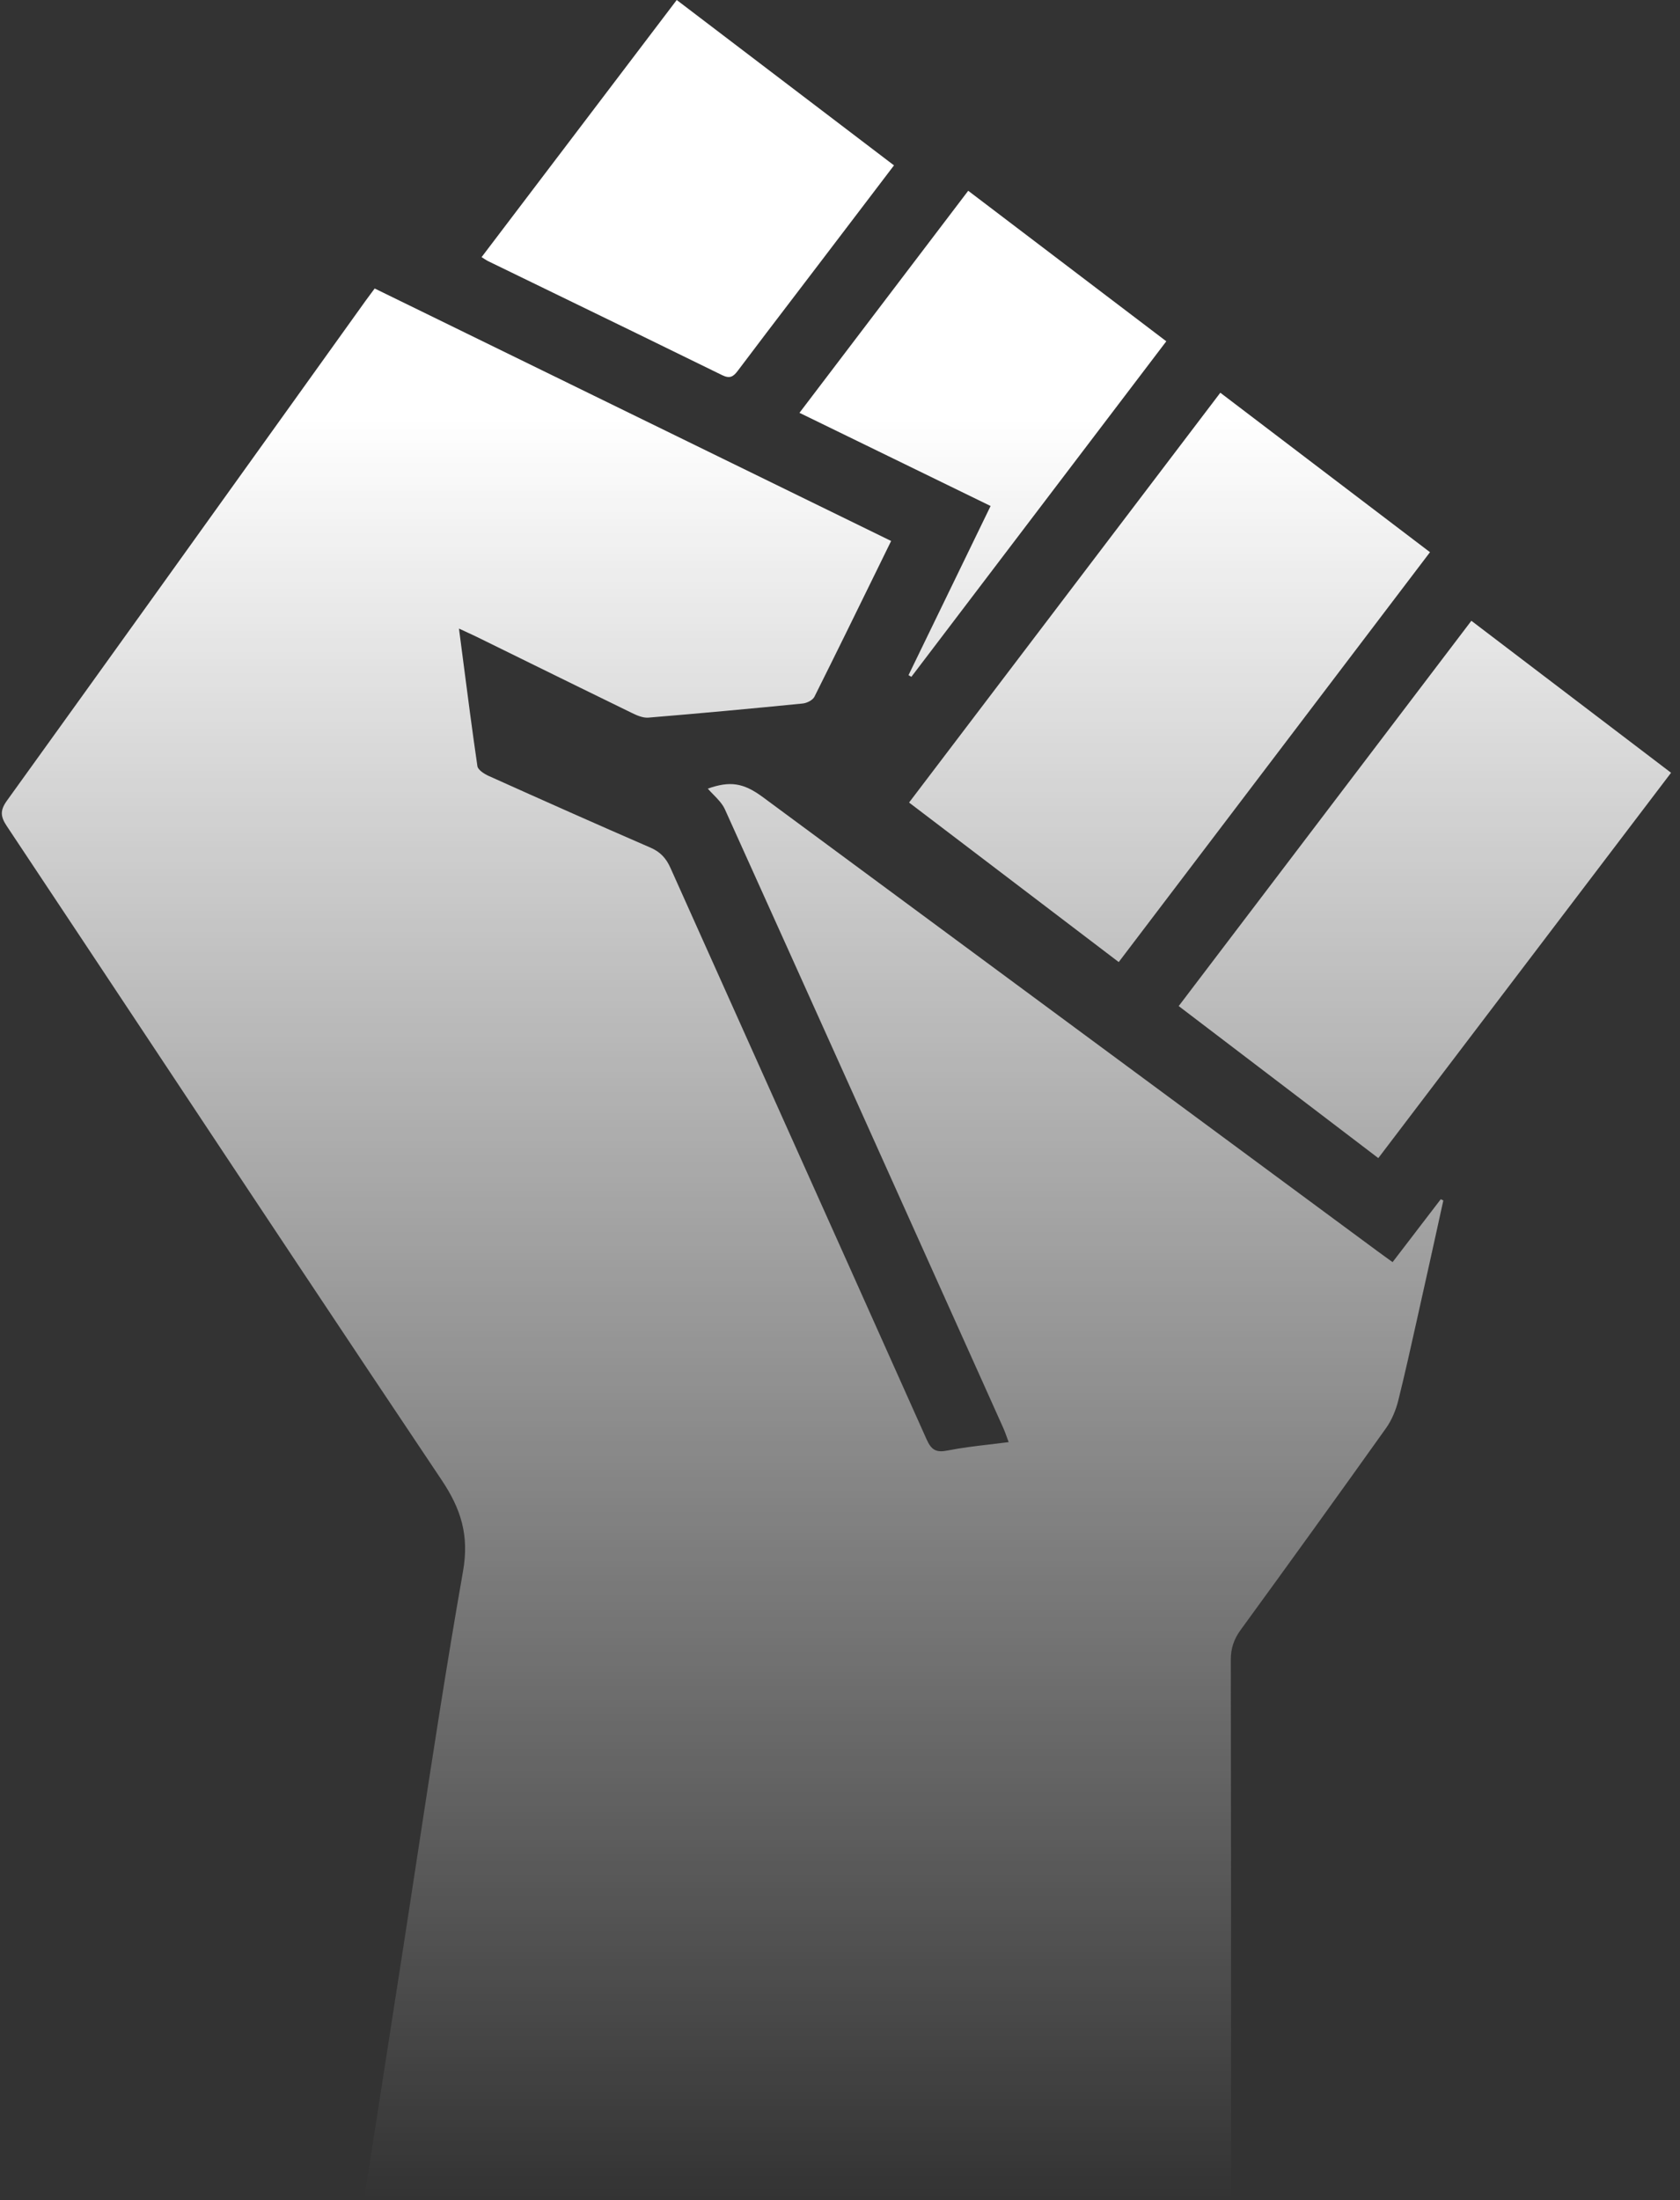 <svg width="97" height="127" viewBox="0 0 97 127" fill="none" xmlns="http://www.w3.org/2000/svg">
<rect x="0" y="0" width="97" height="127" fill="#333333" stroke="none"/>
<path id="Union" fill-rule="evenodd" clip-rule="evenodd" d="M27.805 14.844L32.16 9.107L32.175 9.088C34.474 6.059 36.766 3.04 39.073 0L44.416 4.066L51.617 9.546C51.13 10.186 50.647 10.822 50.166 11.454L50.162 11.459C49.194 12.732 48.237 13.99 47.279 15.247C46.825 15.844 46.37 16.44 45.915 17.036L45.914 17.037L45.914 17.037C44.804 18.491 43.694 19.945 42.595 21.407C42.333 21.755 42.131 21.869 41.693 21.654C38.453 20.064 35.206 18.486 31.959 16.909L31.959 16.909C30.698 16.297 29.438 15.685 28.178 15.072C28.113 15.04 28.052 15 27.965 14.945L27.965 14.944C27.92 14.916 27.869 14.883 27.807 14.844H27.805ZM80.403 72.858C80.854 72.27 81.296 71.694 81.733 71.123L81.739 71.114L81.748 71.102C82.231 70.471 82.709 69.847 83.187 69.224L83.335 69.296C83.28 69.547 83.225 69.798 83.169 70.049C83.115 70.295 83.061 70.54 83.007 70.786L83.003 70.806C82.692 72.218 82.381 73.63 82.064 75.041C81.982 75.407 81.901 75.774 81.82 76.14L81.82 76.141L81.82 76.141L81.82 76.141C81.472 77.703 81.125 79.265 80.74 80.817C80.6 81.382 80.364 81.963 80.029 82.435C77.252 86.334 74.451 90.216 71.633 94.084C71.243 94.62 71.064 95.144 71.064 95.814C71.079 104.08 71.079 112.346 71.078 120.613C71.078 122.383 71.078 124.154 71.078 125.925V127H21.017C21.29 125.24 21.562 123.489 21.834 121.741L21.835 121.736C22.269 118.937 22.702 116.151 23.136 113.365C23.451 111.345 23.76 109.324 24.069 107.303L24.069 107.303L24.069 107.303L24.069 107.303C24.916 101.763 25.762 96.224 26.733 90.707C27.1 88.624 26.62 87.104 25.489 85.417C19.933 77.128 14.417 68.814 8.901 60.499L8.9 60.497L8.896 60.491C6.065 56.224 3.234 51.957 0.397 47.693C0.026 47.136 -0.01 46.783 0.408 46.206C6.016 38.421 11.605 30.622 17.195 22.823L17.196 22.821C18.502 20.998 19.808 19.175 21.115 17.353C21.204 17.227 21.297 17.104 21.403 16.963C21.473 16.87 21.549 16.768 21.634 16.653L32.866 22.143L32.897 22.159C39.073 25.177 45.253 28.198 51.452 31.227C51.189 31.764 50.927 32.299 50.666 32.832L50.665 32.833L50.665 32.834L50.665 32.834C49.446 35.324 48.245 37.776 47.023 40.22C46.924 40.418 46.588 40.585 46.348 40.609C43.38 40.904 40.411 41.179 37.438 41.424C37.124 41.45 36.772 41.297 36.474 41.15C34.508 40.193 32.547 39.229 30.584 38.265L30.584 38.264L30.582 38.264L30.581 38.263C29.562 37.762 28.544 37.261 27.524 36.761C27.316 36.66 27.106 36.563 26.862 36.451C26.749 36.4 26.63 36.345 26.5 36.284C26.576 36.867 26.651 37.446 26.726 38.019C26.999 40.127 27.265 42.178 27.564 44.224C27.595 44.441 27.955 44.672 28.211 44.788C31.319 46.185 34.432 47.574 37.559 48.93C38.13 49.178 38.459 49.538 38.708 50.093C40.609 54.337 42.514 58.58 44.418 62.823L44.42 62.827L44.422 62.832L44.43 62.85C47.457 69.593 50.484 76.336 53.499 83.084C53.777 83.706 54.054 83.86 54.712 83.729C55.496 83.573 56.291 83.479 57.13 83.38L57.131 83.38L57.131 83.38L57.131 83.38C57.491 83.338 57.86 83.294 58.239 83.245C58.197 83.135 58.159 83.031 58.124 82.933C58.059 82.752 58 82.588 57.928 82.43L56.74 79.784C51.786 68.76 46.831 57.734 41.855 46.719C41.708 46.395 41.442 46.124 41.19 45.867L41.19 45.867L41.19 45.867L41.19 45.867C41.075 45.75 40.963 45.636 40.867 45.522C42.141 45.075 42.912 45.175 44.049 46.016C49.955 50.378 55.862 54.741 61.768 59.103L62.071 59.327C67.895 63.627 73.718 67.928 79.541 72.229C79.714 72.357 79.888 72.483 80.093 72.63L80.265 72.754L80.402 72.853L80.403 72.858ZM64.593 55.534L58.595 50.971L52.488 46.326C58.487 38.429 64.443 30.59 70.459 22.67L75.244 26.309L75.45 26.466L82.565 31.875L79.65 35.712L79.565 35.824C74.573 42.395 69.603 48.938 64.593 55.534ZM75.092 63.431L79.581 66.85C85.244 59.397 90.853 52.016 96.484 44.607C94.061 42.763 91.675 40.947 89.294 39.136L89.288 39.132L84.954 35.834C80.685 41.453 76.442 47.038 72.194 52.629L72.186 52.639L68.056 58.074C70.424 59.876 72.755 61.652 75.092 63.431ZM50.723 26.053C52.877 27.104 55.019 28.148 57.195 29.208C55.591 32.514 54.023 35.743 52.456 38.972C52.483 38.989 52.511 39.005 52.538 39.02C52.566 39.036 52.594 39.052 52.621 39.069L52.715 38.945C57.579 32.545 62.443 26.145 67.34 19.701C65.175 18.055 63.028 16.425 60.885 14.797C59.225 13.536 57.567 12.276 55.903 11.012C52.633 15.313 49.417 19.545 46.16 23.83C47.698 24.579 49.214 25.318 50.723 26.053Z" fill="url(#paint0_linear_463_1156)"/>
<defs>
<linearGradient id="paint0_linear_463_1156" x1="48.295" y1="24.12" x2="48.295" y2="127" gradientUnits="userSpaceOnUse">
<stop stop-color="white"/>
<stop offset="1" stop-color="white" stop-opacity="0"/>
</linearGradient>
</defs>
</svg>

